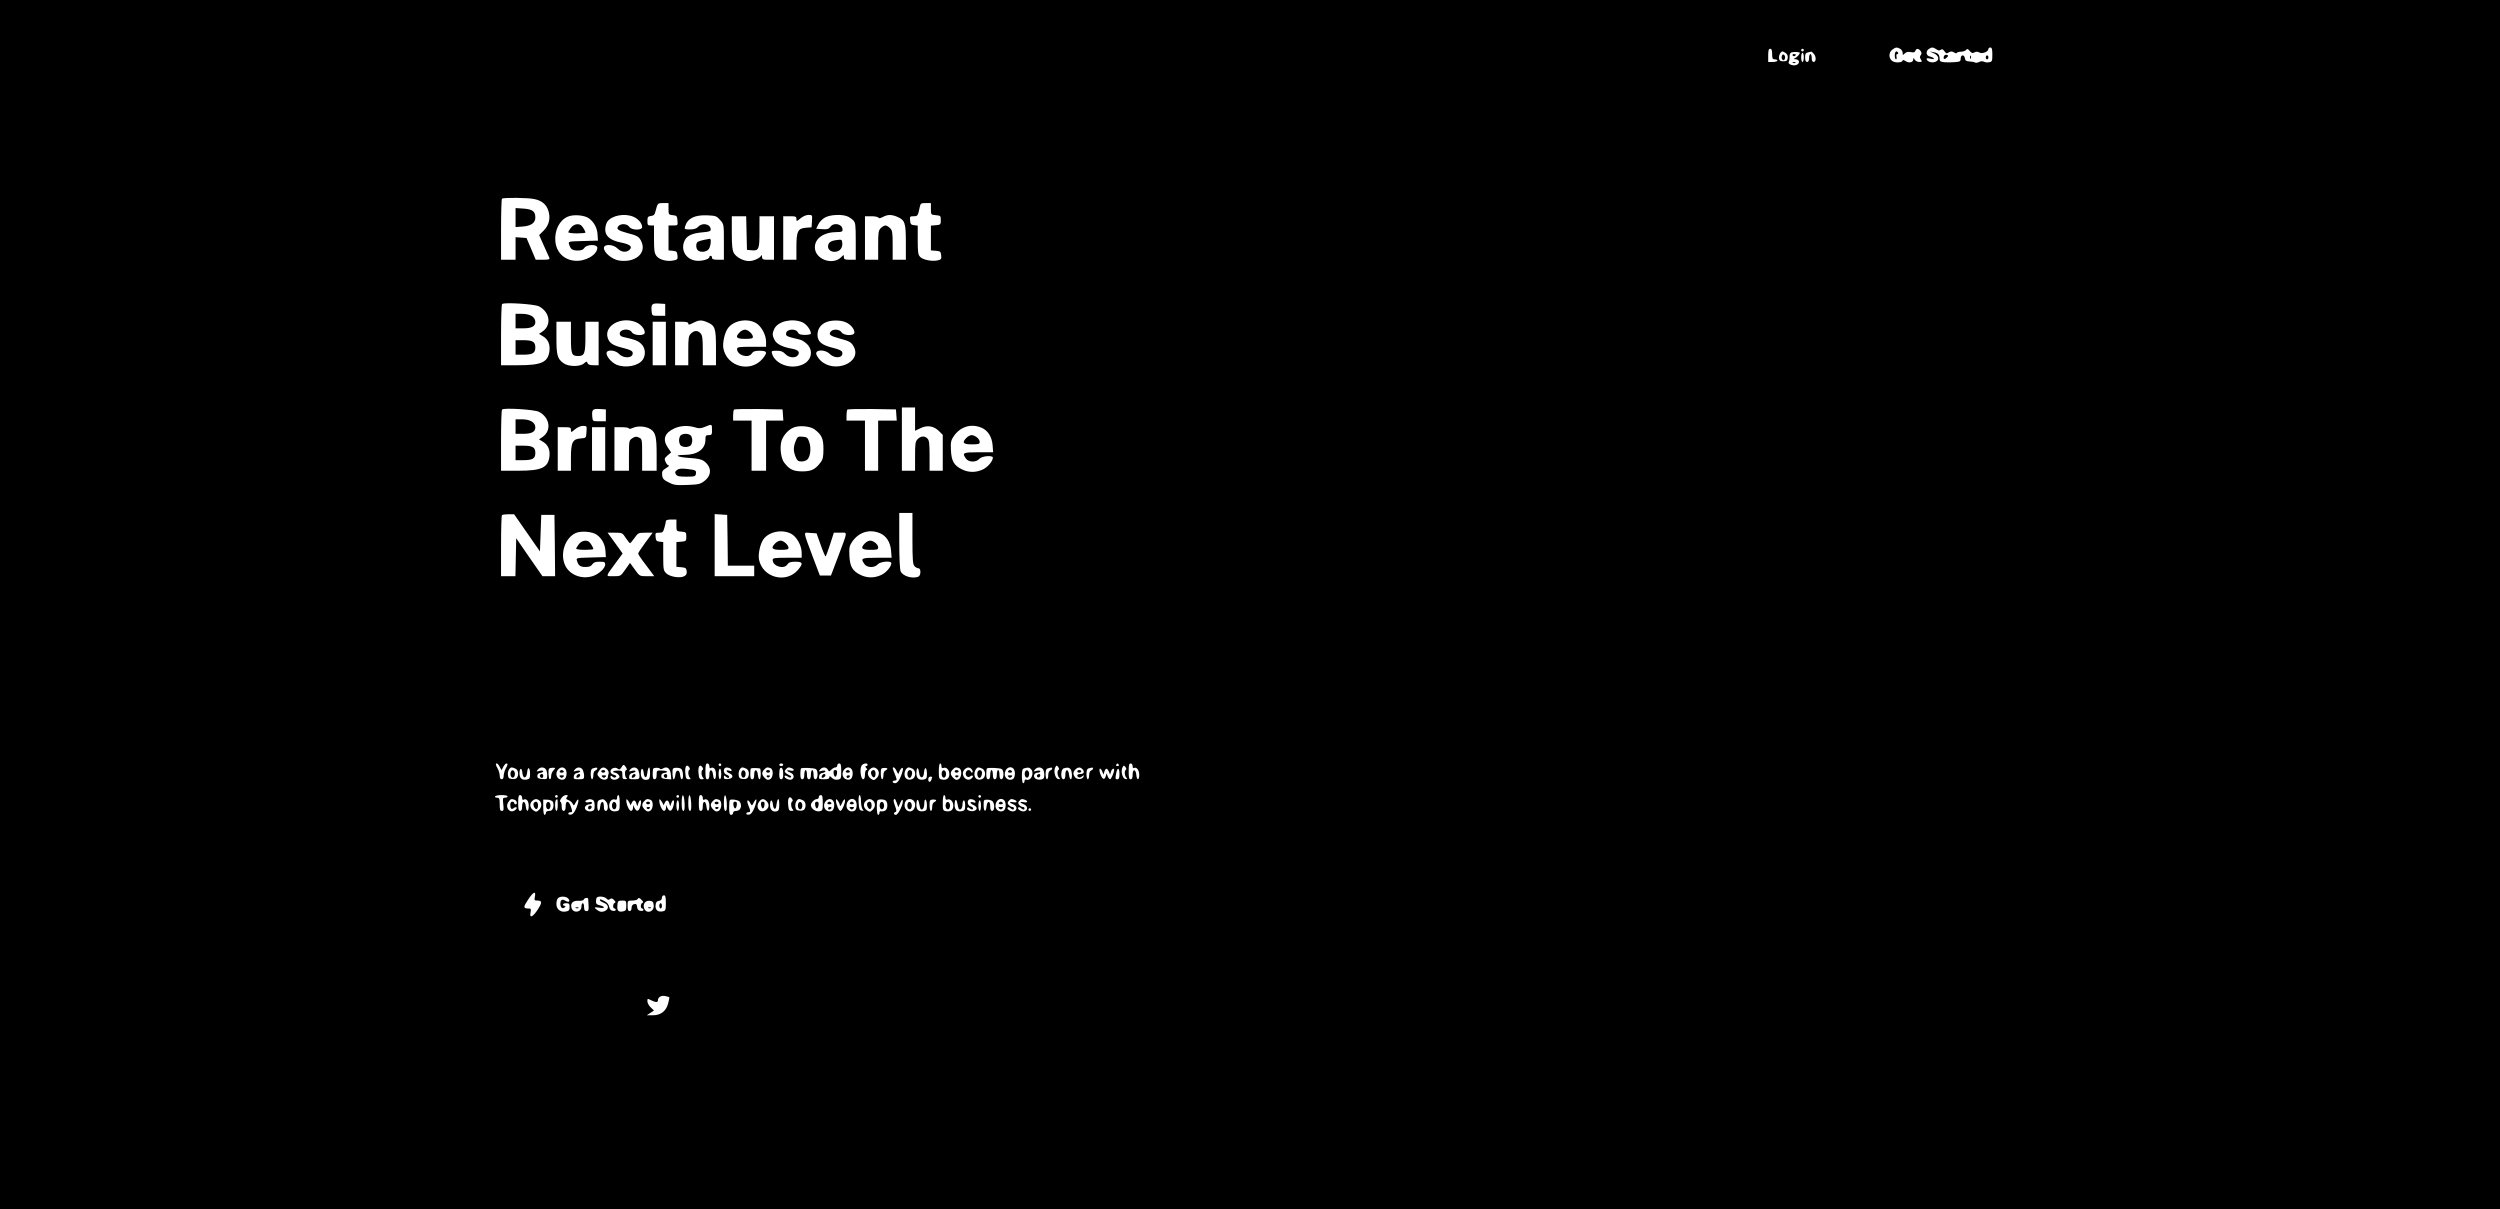 <?xml version="1.0" standalone="no"?>
<!DOCTYPE svg PUBLIC "-//W3C//DTD SVG 20010904//EN"
 "http://www.w3.org/TR/2001/REC-SVG-20010904/DTD/svg10.dtd">
<svg version="1.0" xmlns="http://www.w3.org/2000/svg"
 width="1896pt" height="917pt" viewBox="0 0 1896 917"
 preserveAspectRatio="xMidYMid meet">

<g transform="translate(0,917) scale(0.1,-0.1)"
fill="#000000" stroke="none">
<path d="M0 4585 l0 -4585 9480 0 9480 0 0 4585 0 4585 -9480 0 -9480 0 0
-4585z m14411 4215 c10 -6 19 -20 19 -31 0 -19 1 -19 16 -4 11 11 25 14 45 10
21 -5 31 -2 35 9 8 21 24 20 40 -1 9 -13 9 -21 1 -31 -8 -10 -8 -19 1 -33 11
-17 9 -19 -12 -19 -14 0 -30 8 -35 18 -9 15 -10 15 -11 1 0 -23 -34 -30 -59
-12 -12 8 -21 10 -21 5 0 -17 -54 -21 -77 -6 -31 19 -31 67 -1 88 26 19 33 19
59 6z m275 -4 c14 -10 22 -11 32 -4 10 8 17 6 28 -10 13 -18 18 -20 34 -9 16
9 24 9 40 -1 11 -7 20 -8 20 -4 0 5 14 9 32 10 17 0 35 7 40 14 7 10 12 8 26
-8 15 -17 22 -20 37 -11 13 7 24 6 36 -1 20 -13 69 5 69 26 0 6 7 12 15 12 11
0 15 -13 15 -54 0 -49 -2 -54 -24 -58 -13 -3 -31 -1 -40 4 -10 5 -24 5 -36 -2
-11 -6 -25 -8 -32 -4 -6 4 -25 7 -42 8 -24 1 -32 6 -34 24 -5 30 -32 29 -32
-2 0 -21 -5 -24 -42 -27 -24 -2 -60 -3 -80 -1 -31 3 -38 7 -38 25 0 32 -11 45
-45 51 l-30 6 33 -15 c38 -18 43 -51 10 -64 -26 -10 -60 0 -66 19 -3 9 4 10
29 5 23 -5 31 -4 24 3 -5 6 -19 12 -30 14 -26 4 -32 38 -9 55 23 17 35 16 60
-1z m-1246 -36 c0 -33 3 -40 20 -40 11 0 20 -4 20 -10 0 -5 -16 -10 -35 -10
l-35 0 0 50 c0 38 4 50 15 50 11 0 15 -11 15 -40z m240 30 c0 -5 -4 -10 -10
-10 -5 0 -10 5 -10 10 0 6 5 10 10 10 6 0 10 -4 10 -10z m-136 -23 c11 -8 17
-23 14 -38 -2 -19 -9 -24 -33 -24 -24 0 -31 5 -33 23 -3 22 13 52 27 52 4 0
15 -6 25 -13z m106 2 c0 -10 -25 -37 -40 -42 -10 -4 -8 -6 6 -6 30 -1 38 -28
12 -42 -25 -13 -73 4 -62 22 4 7 7 24 6 40 0 18 5 29 16 32 24 5 62 3 62 -4z
m104 -5 c21 -20 21 -64 1 -64 -10 0 -15 10 -15 30 0 17 -4 30 -10 30 -5 0 -10
-13 -10 -30 0 -20 -5 -30 -15 -30 -10 0 -15 10 -15 34 0 28 4 35 23 39 12 2
23 5 24 6 1 0 9 -6 17 -15z m-74 -29 c0 -19 -4 -35 -10 -35 -5 0 -10 16 -10
35 0 19 5 35 10 35 6 0 10 -16 10 -35z m-9626 -1075 c55 -12 89 -40 104 -86
19 -57 7 -111 -35 -153 l-34 -34 36 -81 c21 -45 39 -87 42 -93 4 -10 -10 -13
-49 -13 l-55 0 -35 83 -35 82 -41 3 -42 3 0 -85 0 -86 -55 0 -55 0 0 228 c0
126 3 232 7 235 10 10 202 8 247 -3z m1016 -74 c0 -43 1 -45 33 -48 29 -3 32
-6 35 -40 3 -37 3 -38 -32 -38 l-36 0 0 -94 0 -95 33 -3 c28 -3 32 -7 35 -35
3 -28 0 -32 -28 -38 -49 -11 -107 4 -130 32 -17 22 -20 41 -20 129 l0 104 -25
0 c-22 0 -25 4 -25 34 0 30 4 35 27 38 21 2 29 10 35 38 15 59 16 60 58 60
l40 0 0 -44z m1990 0 c0 -44 0 -45 38 -48 35 -3 37 -5 37 -38 0 -33 -2 -35
-37 -38 l-38 -3 0 -94 0 -94 38 -3 c33 -3 37 -6 40 -35 3 -28 0 -32 -28 -38
-43 -9 -109 4 -131 26 -16 16 -19 34 -19 128 l0 110 -27 3 c-23 2 -29 8 -31
36 -3 30 -1 32 27 32 31 0 33 4 46 68 6 30 10 32 46 32 l39 0 0 -44z m-2592
-73 c38 -29 61 -71 64 -123 l3 -45 -113 -3 c-112 -3 -113 -3 -106 -25 11 -37
25 -47 65 -47 28 0 42 6 51 20 18 28 98 29 98 1 0 -55 -95 -108 -176 -98 -79
9 -134 65 -142 145 -8 84 30 160 92 188 43 20 130 13 164 -13z m336 13 c36
-15 66 -50 66 -78 0 -27 -81 -25 -98 2 -15 24 -64 27 -82 5 -18 -22 -4 -33 66
-52 80 -20 93 -29 110 -69 37 -87 -50 -158 -171 -140 -52 8 -115 60 -115 95 0
32 70 30 104 -4 29 -29 67 -32 91 -9 24 24 3 41 -67 55 -79 16 -118 48 -118
98 0 20 7 47 16 60 34 47 130 66 198 37z m657 -24 c29 -32 29 -33 29 -167 l0
-135 -45 0 c-33 0 -45 4 -45 15 0 8 -4 15 -10 15 -5 0 -10 -4 -10 -9 0 -17
-60 -34 -103 -28 -78 11 -119 86 -83 156 19 35 56 52 134 59 49 4 62 8 62 21
0 42 -63 56 -95 21 -13 -14 -31 -20 -62 -20 -41 0 -44 2 -37 23 18 61 73 88
168 84 63 -3 71 -5 97 -35z m697 -9 l-3 -47 -40 -3 c-63 -4 -75 -26 -75 -144
l0 -99 -50 0 -50 0 0 165 0 165 50 0 c44 0 50 -2 50 -21 0 -20 1 -20 31 5 18
15 43 26 60 26 30 0 30 -1 27 -47z m266 37 c14 -5 34 -18 46 -30 18 -18 20
-32 20 -160 l0 -140 -45 0 c-38 0 -45 3 -45 20 0 20 0 20 -20 0 -66 -66 -200
-16 -200 74 0 69 68 116 168 116 34 0 42 3 42 18 0 43 -67 59 -93 21 -12 -16
-23 -20 -61 -17 l-46 3 17 35 c10 20 33 42 53 52 38 20 124 24 164 8z m380 -4
c59 -25 66 -45 66 -193 l0 -133 -50 0 -50 0 0 110 c0 97 -2 112 -20 130 -11
11 -27 20 -35 20 -8 0 -24 -9 -35 -20 -18 -18 -20 -33 -20 -130 l0 -110 -50 0
-50 0 0 165 0 165 49 0 c27 0 51 -5 53 -11 2 -6 14 -5 33 5 37 20 66 20 109 2z
m-1142 -123 l3 -128 33 -3 c57 -6 62 7 62 139 l0 119 55 0 55 0 0 -165 0 -165
-45 0 c-40 0 -45 3 -46 23 0 12 -3 16 -6 9 -7 -19 -58 -42 -92 -42 -43 0 -95
28 -115 60 -12 22 -16 55 -16 154 l0 126 55 0 54 0 3 -127z m-1575 -556 c85
-44 98 -145 25 -193 l-24 -16 31 -19 c38 -23 54 -61 48 -112 -11 -85 -61 -107
-237 -107 l-130 0 0 228 c0 126 3 232 8 236 14 15 244 0 279 -17z m958 -27 l0
-45 -50 0 c-49 0 -50 0 -53 33 -5 55 2 63 55 60 l48 -3 0 -45z m-221 -94 c36
-15 66 -50 66 -78 0 -27 -81 -25 -98 2 -20 33 -92 24 -92 -11 0 -12 9 -21 28
-25 87 -19 110 -28 135 -52 32 -30 37 -84 11 -121 -34 -47 -130 -65 -198 -37
-37 16 -76 60 -76 87 0 30 66 26 96 -6 36 -38 110 -31 102 11 -2 13 -21 22
-68 34 -82 20 -107 36 -121 77 -30 93 102 166 215 119z m540 0 c59 -25 66 -45
66 -193 l0 -133 -50 0 -50 0 0 112 c0 90 -3 115 -17 130 -21 24 -48 23 -73 -2
-18 -18 -20 -33 -20 -130 l0 -110 -50 0 -50 0 0 165 0 165 50 0 c36 0 50 -4
50 -14 0 -11 8 -10 37 5 44 23 63 24 107 5z m366 -4 c42 -22 80 -90 80 -144
l0 -38 -110 0 c-96 0 -110 -2 -110 -17 0 -48 87 -74 112 -33 10 15 24 20 60
20 57 0 61 -13 21 -61 -91 -108 -270 -61 -297 79 -7 42 9 117 34 152 41 58
142 78 210 42z m355 4 c30 -13 65 -58 65 -86 0 -5 -20 -10 -45 -10 -34 0 -47
5 -55 21 -16 29 -84 24 -88 -8 -3 -22 2 -25 102 -48 16 -3 41 -19 57 -35 51
-51 33 -127 -37 -156 -90 -38 -205 5 -229 84 -6 20 -3 22 36 22 32 0 47 -6 65
-25 26 -28 74 -34 94 -10 20 24 4 42 -42 50 -70 12 -118 35 -133 66 -19 35
-19 53 -1 88 29 55 134 79 211 47z m329 0 c36 -15 66 -50 66 -78 0 -27 -81
-25 -98 2 -15 24 -64 27 -82 5 -18 -22 -4 -33 66 -52 77 -20 91 -28 110 -64
61 -118 -145 -204 -251 -105 -19 18 -35 43 -35 55 0 32 70 30 104 -4 38 -38
102 -30 94 11 -2 14 -20 23 -71 36 -84 20 -117 47 -117 98 0 44 23 78 64 96
41 17 108 18 150 0z m-2084 -114 c0 -130 5 -142 57 -142 46 0 53 21 53 149 l0
111 50 0 50 0 0 -165 0 -165 -39 0 c-27 0 -41 5 -45 16 -6 15 -8 15 -27 -2
-30 -27 -118 -26 -156 2 -46 34 -53 59 -53 192 l0 122 55 0 55 0 0 -118z m720
-47 l0 -165 -50 0 -50 0 0 165 0 165 50 0 50 0 0 -165z m1890 -574 l0 -88 40
19 c51 26 102 18 142 -22 l28 -28 0 -136 0 -136 -50 0 -50 0 0 114 c0 91 -3
118 -16 130 -21 22 -50 20 -74 -4 -18 -18 -20 -33 -20 -130 l0 -110 -50 0 -50
0 0 240 0 240 50 0 50 0 0 -89z m-2853 56 c85 -44 98 -145 25 -193 l-24 -16
31 -19 c38 -23 54 -61 48 -112 -11 -85 -61 -107 -237 -107 l-130 0 0 228 c0
126 3 232 8 236 14 15 244 0 279 -17z m508 -27 l0 -45 -50 0 c-49 0 -50 0 -53
33 -5 55 2 63 55 60 l48 -3 0 -45z m1343 3 l3 -43 -65 0 -66 0 0 -190 0 -190
-55 0 -55 0 0 190 0 190 -70 0 -70 0 0 38 c0 21 3 42 7 46 4 3 88 5 187 4
l181 -3 3 -42z m860 0 l3 -43 -70 0 -71 0 0 -190 0 -190 -50 0 -50 0 0 190 0
190 -70 0 -70 0 0 38 c0 21 3 42 7 46 4 3 88 5 187 4 l181 -3 3 -42z m-1398
-113 c0 -36 -2 -40 -25 -40 -22 0 -25 -4 -25 -35 0 -71 -61 -115 -160 -115
-83 0 -56 -17 36 -23 64 -4 93 -10 113 -24 59 -44 61 -107 3 -151 -31 -24 -45
-27 -131 -30 -85 -3 -101 -1 -141 20 -37 19 -46 28 -48 55 -3 28 2 36 30 53
18 11 27 20 20 20 -7 0 -18 12 -24 26 -11 24 -9 29 15 50 l27 23 -26 38 c-41
61 -23 111 51 144 46 21 101 24 156 8 30 -10 45 -9 76 4 53 22 53 22 53 -23z
m-952 -16 c-3 -46 -3 -46 -42 -49 -63 -4 -76 -28 -76 -146 l0 -99 -50 0 -50 0
0 165 0 165 50 0 c44 0 50 -2 50 -21 0 -20 1 -20 31 5 18 15 43 26 60 26 30 0
30 -1 27 -46z m486 21 c38 -25 46 -58 46 -190 l0 -125 -55 0 -55 0 0 120 c0
118 0 121 -25 132 -19 9 -29 8 -50 -6 -24 -16 -25 -19 -25 -131 l0 -115 -55 0
-55 0 0 165 0 165 55 0 c30 0 55 -4 55 -10 0 -5 15 -2 33 6 37 16 97 11 131
-11z m1243 -1 c55 -41 68 -70 68 -149 0 -59 -4 -79 -21 -101 -40 -54 -70 -69
-139 -69 -68 0 -99 15 -138 67 -22 29 -33 100 -23 152 8 43 49 94 91 112 41
20 129 13 162 -12z m1267 12 c48 -20 79 -69 84 -133 l4 -53 -111 0 c-119 0
-126 -4 -95 -48 20 -29 77 -30 101 -2 19 22 103 29 103 9 0 -26 -38 -71 -75
-89 -53 -25 -108 -25 -159 0 -61 30 -80 63 -84 145 -3 60 0 75 20 105 50 74
132 100 212 66z m-2854 -161 l0 -165 -50 0 -50 0 0 165 0 165 50 0 50 0 0
-165z m2330 -679 c0 -164 3 -197 16 -210 8 -9 22 -16 30 -16 20 0 19 -56 -2
-64 -45 -17 -116 4 -133 40 -7 16 -11 99 -11 234 l0 210 50 0 50 0 0 -194z
m-2923 43 l98 -141 5 138 5 139 50 0 50 0 3 -232 2 -233 -48 0 -48 0 -100 144
-99 144 -3 -144 -3 -144 -54 0 -55 0 0 228 c0 126 3 232 7 235 3 4 26 7 49 7
l43 0 98 -141z m1521 -56 l2 -193 100 0 100 0 0 -40 0 -40 -150 0 -150 0 0
236 0 235 48 -3 47 -3 3 -192z m-388 113 c0 -44 0 -45 38 -48 35 -3 37 -5 37
-38 0 -33 -2 -35 -37 -38 l-38 -3 0 -94 0 -94 38 -3 c32 -3 37 -7 40 -30 2
-19 -3 -30 -19 -38 -31 -17 -108 -5 -136 22 -21 20 -23 30 -23 129 l0 108 -27
3 c-23 2 -29 8 -31 36 -3 30 -1 32 27 32 26 0 31 5 40 38 6 20 11 43 11 50 0
7 15 12 40 12 l40 0 0 -44z m-602 -73 c38 -29 61 -71 64 -123 l3 -45 -113 -3
c-112 -3 -113 -3 -106 -25 11 -37 25 -47 65 -47 28 0 42 6 51 20 10 15 24 20
55 20 37 0 43 -3 43 -21 0 -29 -50 -75 -97 -89 -86 -26 -178 13 -209 87 -37
87 2 203 81 240 42 19 129 12 163 -14z m1472 9 c42 -22 80 -90 80 -144 l0 -38
-110 0 c-96 0 -110 -2 -110 -17 0 -48 87 -74 112 -33 10 15 24 20 60 20 57 0
61 -13 21 -61 -91 -108 -271 -60 -297 79 -7 42 9 117 34 152 41 58 142 78 210
42z m674 4 c48 -20 79 -69 84 -133 l4 -53 -111 0 c-119 0 -126 -4 -95 -48 20
-29 77 -30 101 -2 19 22 103 29 103 9 0 -26 -38 -71 -75 -89 -53 -25 -108 -25
-159 0 -61 30 -80 63 -84 145 -3 60 0 75 20 105 50 74 132 100 212 66z m-1928
-36 c15 -22 29 -40 33 -40 3 1 18 19 33 40 27 38 30 40 83 40 l55 0 -55 -74
c-30 -41 -55 -79 -55 -84 0 -5 15 -29 33 -53 18 -24 46 -61 61 -81 l28 -38
-55 0 c-55 0 -56 0 -92 50 l-37 51 -36 -51 c-35 -50 -35 -50 -89 -50 -62 0
-63 -8 15 99 l54 73 -19 27 c-11 14 -37 50 -57 79 l-38 52 56 0 c54 0 57 -1
82 -40z m1478 -52 c17 -49 34 -88 37 -88 3 0 18 41 34 90 l29 90 49 0 c57 0
59 21 -18 -185 l-53 -140 -42 0 -42 0 -53 140 c-77 207 -75 187 -19 183 l47
-3 31 -87z m-2434 -1684 l14 -25 13 25 c8 15 18 26 23 26 13 0 12 -10 -5 -40
-8 -14 -14 -37 -15 -52 0 -18 -5 -28 -15 -28 -10 0 -15 10 -15 28 -1 15 -7 38
-15 52 -17 29 -18 40 -7 40 5 0 15 -11 22 -26z m1590 5 c0 -11 4 -18 9 -15 22
14 41 -7 41 -45 0 -47 -17 -52 -22 -7 -4 46 -28 49 -28 4 0 -25 -4 -36 -15
-36 -12 0 -15 13 -15 60 0 47 3 60 15 60 8 0 15 -9 15 -21z m90 11 c0 -5 -4
-10 -10 -10 -5 0 -10 5 -10 10 0 6 5 10 10 10 6 0 10 -4 10 -10z m470 0 c0 -5
-7 -10 -15 -10 -8 0 -15 5 -15 10 0 6 7 10 15 10 8 0 15 -4 15 -10z m440 -49
c0 -55 -1 -59 -26 -64 -18 -3 -33 2 -45 14 -15 15 -19 16 -19 4 0 -11 -11 -15
-41 -15 -36 0 -40 2 -37 23 2 14 11 23 26 25 12 2 22 8 22 13 0 5 -12 6 -27 3
-25 -7 -27 -6 -14 9 17 22 47 22 59 0 9 -16 11 -16 27 0 9 9 23 17 31 17 8 0
14 7 14 15 0 8 7 15 15 15 12 0 15 -13 15 -59z m200 49 c0 -5 -5 -10 -11 -10
-8 0 -8 -5 1 -15 9 -10 9 -15 1 -15 -6 0 -11 -16 -11 -35 0 -23 -5 -35 -14
-35 -18 0 -27 78 -12 103 11 18 46 24 46 7z m560 -10 c0 -13 5 -18 15 -14 23
9 45 -15 45 -47 0 -32 -21 -48 -56 -41 -22 4 -24 9 -24 63 0 33 4 59 10 59 6
0 10 -9 10 -20z m1345 10 c3 -5 -1 -10 -10 -10 -9 0 -13 5 -10 10 3 6 8 10 10
10 2 0 7 -4 10 -10z m105 -11 c0 -11 4 -17 10 -14 19 12 40 -16 40 -51 0 -43
-18 -45 -22 -2 -4 46 -28 49 -28 4 0 -25 -4 -36 -15 -36 -12 0 -15 13 -15 60
0 47 3 60 15 60 8 0 15 -9 15 -21z m-3842 -9 c7 -12 8 -20 2 -20 -15 0 -12
-57 3 -63 6 -3 2 -6 -10 -6 -19 -1 -23 4 -23 32 0 31 -2 33 -35 33 -19 0 -35
-4 -35 -8 0 -4 6 -8 14 -8 7 0 20 -7 27 -16 11 -14 11 -18 -4 -29 -22 -16 -57
-8 -57 12 0 13 3 13 15 3 11 -9 19 -10 26 -3 7 7 2 12 -15 17 -17 4 -26 13
-26 26 0 23 36 36 55 20 11 -9 17 -7 27 9 16 26 20 26 36 1z m481 -18 c-13 -5
-11 -46 3 -60 9 -9 7 -12 -9 -12 -17 0 -22 7 -25 43 -6 51 8 76 28 50 7 -10 8
-19 3 -21z m100 0 c-13 -5 -11 -46 3 -60 9 -9 7 -12 -9 -12 -17 0 -22 7 -25
43 -6 51 8 76 28 50 7 -10 8 -19 3 -21z m2700 0 c-13 -5 -11 -46 4 -61 10 -10
8 -12 -8 -9 -23 4 -37 62 -21 90 9 15 11 15 22 0 7 -9 8 -18 3 -20z m510 0
c-13 -5 -11 -46 4 -61 10 -10 8 -12 -8 -9 -23 4 -37 62 -21 90 9 15 11 15 22
0 7 -9 8 -18 3 -20z m-4628 8 c20 -11 25 -45 10 -68 -5 -8 -21 -12 -37 -10
-23 2 -30 8 -32 31 -3 28 12 57 30 57 5 0 18 -5 29 -10z m109 -39 c0 -33 -4
-39 -24 -43 -37 -7 -56 9 -56 47 0 44 18 46 22 3 4 -48 32 -44 36 5 4 48 22
38 22 -12z m118 37 c7 -7 12 -27 12 -46 0 -32 -1 -33 -37 -30 -30 2 -38 7 -38
23 0 13 8 21 23 23 12 2 22 8 22 13 0 5 -12 6 -27 3 -25 -7 -27 -6 -14 9 16
20 42 22 59 5z m72 6 c0 -3 -7 -12 -15 -20 -8 -9 -15 -26 -15 -40 0 -13 -4
-24 -10 -24 -10 0 -15 72 -5 81 6 7 45 9 45 3z m78 -7 c15 -18 10 -66 -7 -76
-16 -10 -42 -3 -53 13 -29 43 28 102 60 63z m132 -6 c5 -11 10 -31 10 -45 0
-24 -4 -26 -41 -26 -36 0 -40 2 -37 23 2 14 11 23 26 25 12 2 22 8 22 13 0 5
-12 6 -27 3 -25 -7 -27 -6 -14 9 18 23 48 21 61 -2z m110 10 c0 -5 -7 -11 -15
-15 -9 -3 -15 -18 -15 -36 0 -16 -4 -30 -10 -30 -5 0 -10 18 -10 39 0 29 5 41
18 44 28 8 32 7 32 -2z m75 -7 c9 -9 14 -23 11 -31 -3 -8 -6 -20 -6 -28 0 -22
-40 -25 -61 -4 -23 23 -23 28 -3 57 18 26 37 28 59 6z m235 -3 c5 -11 10 -31
10 -45 0 -24 -4 -26 -41 -26 -36 0 -40 2 -37 23 2 14 11 23 26 25 12 2 22 8
22 13 0 5 -12 6 -27 3 -25 -7 -27 -6 -14 9 18 23 48 21 61 -2z m90 -25 c0 -34
-4 -45 -19 -49 -31 -8 -51 11 -51 48 0 44 18 46 22 3 4 -39 22 -44 26 -8 8 63
22 67 22 6z m75 34 c4 -6 14 -4 25 3 30 18 54 -2 58 -47 l3 -37 -38 3 c-30 2
-38 7 -38 23 0 13 8 21 23 23 36 5 25 17 -18 18 -39 1 -40 1 -40 -32 0 -24 -5
-34 -15 -34 -11 0 -15 11 -15 38 0 21 2 41 5 43 8 9 45 8 50 -1z m162 -2 c15
-12 18 -78 4 -78 -6 0 -11 15 -13 33 -2 20 -8 32 -18 32 -10 0 -16 -12 -18
-32 -2 -18 -7 -33 -13 -33 -9 0 -13 72 -4 81 9 10 50 8 62 -3z m381 -7 c3 -9
-2 -11 -17 -6 -28 9 -27 -8 2 -20 33 -15 28 -39 -10 -43 -26 -3 -33 0 -33 14
0 14 3 15 12 6 14 -14 28 -16 28 -3 0 5 -9 13 -20 16 -20 6 -27 35 -13 49 11
11 46 2 51 -13z m113 9 c20 -11 25 -45 10 -68 -5 -8 -21 -12 -37 -10 -23 2
-30 8 -32 31 -3 28 12 57 30 57 5 0 18 -5 29 -10z m102 2 c10 -3 9 -82 -2 -82
-6 0 -11 14 -13 32 -4 46 -28 49 -28 4 0 -25 -4 -36 -15 -36 -11 0 -15 11 -15
38 0 21 2 41 5 44 5 4 45 4 68 0z m81 2 c24 -9 21 -71 -4 -84 -15 -8 -24 -6
-40 10 -24 24 -25 43 -4 64 17 18 24 19 48 10z m96 -45 c0 -28 -4 -39 -15 -39
-11 0 -15 11 -15 38 0 21 3 42 6 45 14 13 24 -6 24 -44z m64 45 c26 -10 18
-25 -9 -18 -14 3 -25 3 -25 0 0 -4 11 -11 25 -16 30 -11 33 -45 5 -53 -21 -5
-59 17 -48 29 4 4 14 1 23 -6 9 -7 19 -9 23 -5 4 4 2 10 -4 12 -6 2 -20 10
-30 17 -15 12 -16 16 -5 30 15 18 21 19 45 10z m184 -7 c18 -12 16 -77 -3 -77
-10 0 -15 11 -15 35 0 19 -4 35 -10 35 -5 0 -10 -16 -10 -35 0 -24 -5 -35 -15
-35 -10 0 -15 11 -15 35 0 19 -4 35 -10 35 -5 0 -10 -16 -10 -35 0 -24 -5 -35
-15 -35 -11 0 -15 11 -15 38 0 21 2 41 5 44 8 8 99 4 113 -5z m270 0 c15 -18
10 -66 -7 -76 -16 -10 -42 -3 -53 13 -29 43 28 102 60 63z m188 5 c24 -15 26
-50 4 -72 -19 -19 -24 -20 -43 -7 -28 18 -33 50 -12 71 18 17 34 20 51 8z m84
-2 c0 -4 -7 -10 -15 -14 -9 -3 -15 -18 -15 -36 0 -16 -4 -30 -10 -30 -5 0 -10
19 -10 43 0 38 2 42 25 43 14 1 25 -2 25 -6z m70 -17 c12 -27 13 -27 20 -7 13
33 34 43 27 12 -15 -59 -38 -98 -57 -98 -11 0 -20 5 -20 10 0 6 7 10 15 10 8
0 15 4 15 9 0 5 -7 25 -15 44 -17 42 -18 47 -7 47 5 0 15 -12 22 -27z m121 17
c28 -16 26 -68 -3 -79 -33 -12 -58 4 -58 37 0 27 16 52 33 52 4 0 17 -5 28
-10z m69 -65 c10 0 16 12 18 38 4 48 22 38 22 -12 0 -33 -4 -39 -24 -43 -37
-7 -56 9 -56 46 0 48 14 54 20 9 3 -25 10 -38 20 -38z m284 69 c24 -9 21 -71
-4 -84 -15 -8 -24 -6 -40 10 -24 24 -25 43 -4 64 17 18 24 19 48 10z m96 -9
c7 -9 9 -19 5 -23 -4 -4 -10 -1 -12 6 -7 17 -30 15 -37 -4 -9 -24 13 -47 31
-33 7 7 17 9 21 5 4 -4 -2 -14 -12 -22 -40 -29 -86 34 -51 70 21 20 39 20 55
1z m81 5 c28 -16 26 -68 -3 -79 -33 -12 -58 4 -58 37 0 27 16 52 33 52 4 0 17
-5 28 -10z m147 -3 c18 -12 16 -77 -3 -77 -10 0 -15 11 -15 35 0 19 -4 35 -10
35 -5 0 -10 -16 -10 -35 0 -24 -5 -35 -15 -35 -10 0 -15 11 -15 35 0 19 -4 35
-10 35 -5 0 -10 -16 -10 -35 0 -24 -5 -35 -15 -35 -11 0 -15 11 -15 38 0 21 2
41 5 44 8 8 99 4 113 -5z m90 1 c15 -20 11 -68 -7 -77 -28 -15 -61 5 -61 37 0
45 43 70 68 40z m130 0 c30 -30 2 -94 -35 -81 -7 3 -13 -2 -13 -11 0 -9 -4
-16 -10 -16 -5 0 -10 24 -10 54 0 44 4 55 18 59 30 8 38 7 50 -5z m90 0 c7 -7
12 -26 12 -44 0 -26 -5 -33 -25 -36 -14 -3 -32 0 -42 7 -21 16 -10 45 17 45
11 0 20 5 20 10 0 6 -11 8 -27 4 -25 -7 -27 -6 -14 9 16 20 42 22 59 5z m72 3
c0 -5 -7 -11 -15 -15 -9 -3 -15 -18 -15 -36 0 -16 -4 -30 -10 -30 -5 0 -10 18
-10 39 0 29 5 41 18 44 28 8 32 7 32 -2z m138 -3 c14 -14 16 -78 3 -78 -6 0
-11 14 -13 32 -4 46 -28 49 -28 4 0 -25 -4 -36 -15 -36 -23 0 -21 77 3 83 30
8 38 7 50 -5z m90 0 c20 -20 14 -38 -13 -38 -26 0 -33 -14 -15 -25 6 -4 18 -1
27 7 14 11 16 11 11 -2 -7 -22 -50 -25 -65 -4 -17 23 -16 39 3 58 19 19 36 20
52 4z m82 3 c0 -5 -7 -11 -15 -15 -9 -3 -15 -18 -15 -36 0 -16 -4 -30 -10 -30
-5 0 -10 18 -10 39 0 29 5 41 18 44 28 8 32 7 32 -2z m-2820 -41 c0 -22 -4
-40 -10 -40 -5 0 -10 18 -10 40 0 22 5 40 10 40 6 0 10 -18 10 -40z m2890 18
l9 -23 7 23 c3 12 10 22 15 22 6 0 14 -10 19 -22 l9 -23 7 23 c6 21 24 31 24
13 0 -19 -23 -71 -31 -71 -5 0 -13 10 -18 22 l-8 23 -7 -23 c-10 -32 -27 -23
-42 21 -14 40 0 53 16 15z m130 -18 c0 -29 -4 -40 -15 -40 -17 0 -18 4 -9 49
9 44 24 39 24 -9z m-1420 -24 c0 -2 -3 -11 -6 -20 -9 -23 -24 -20 -24 4 0 11
7 20 15 20 8 0 15 -2 15 -4z m-3220 -146 c0 -5 -9 -10 -20 -10 -17 0 -18 -5
-13 -50 5 -42 3 -50 -11 -50 -13 0 -16 10 -16 50 0 44 -3 50 -21 50 -11 0 -17
5 -14 10 3 6 26 10 51 10 24 0 44 -4 44 -10z m110 -11 c0 -11 4 -18 9 -15 22
14 41 -7 41 -45 0 -47 -17 -52 -22 -7 -4 46 -28 49 -28 4 0 -25 -4 -36 -15
-36 -12 0 -15 13 -15 60 0 47 3 60 15 60 8 0 15 -9 15 -21z m270 11 c0 -5 -4
-10 -10 -10 -5 0 -10 5 -10 10 0 6 5 10 10 10 6 0 10 -4 10 -10z m70 -5 c-10
-12 -8 -16 13 -24 13 -5 27 -18 31 -28 7 -16 10 -14 23 12 24 44 27 15 5 -41
-14 -34 -26 -50 -41 -52 -11 -2 -21 1 -21 7 0 6 7 11 15 11 18 0 18 4 3 47
-16 44 -38 43 -38 -2 0 -24 -5 -35 -15 -35 -10 0 -15 11 -15 35 0 19 -5 35
-10 35 -6 0 -3 11 6 25 9 14 25 25 36 25 17 0 18 -3 8 -15z m400 -44 c0 -54
-2 -59 -24 -63 -35 -7 -56 9 -56 41 0 32 22 56 45 47 10 -4 15 1 15 14 0 11 5
20 10 20 6 0 10 -26 10 -59z m450 49 c0 -5 -4 -10 -10 -10 -5 0 -10 5 -10 10
0 6 5 10 10 10 6 0 10 -4 10 -10z m42 -50 c2 -43 -1 -60 -9 -60 -9 0 -13 19
-13 60 0 78 17 78 22 0z m50 0 c2 -43 -1 -60 -9 -60 -9 0 -13 19 -13 60 0 78
17 78 22 0z m88 39 c0 -11 4 -18 9 -15 22 14 41 -7 41 -45 0 -47 -17 -52 -22
-7 -4 46 -28 49 -28 4 0 -25 -4 -36 -15 -36 -12 0 -15 13 -15 60 0 47 3 60 15
60 8 0 15 -9 15 -21z m182 -39 c2 -43 -1 -60 -9 -60 -9 0 -13 19 -13 60 0 78
17 78 22 0z m728 1 c0 -55 -1 -59 -26 -64 -28 -5 -64 21 -64 47 0 19 27 46 46
46 8 0 14 7 14 15 0 8 7 15 15 15 12 0 15 -13 15 -59z m290 11 c0 -26 6 -54
13 -61 10 -10 8 -12 -8 -9 -17 3 -20 12 -23 61 -2 35 1 57 8 57 5 0 10 -21 10
-48z m640 28 c0 -13 5 -18 15 -14 23 9 45 -15 45 -47 0 -32 -21 -48 -56 -41
-22 4 -24 9 -24 63 0 33 4 59 10 59 6 0 10 -9 10 -20z m270 10 c0 -5 -4 -10
-10 -10 -5 0 -10 5 -10 10 0 6 5 10 10 10 6 0 10 -4 10 -10z m-1431 -38 c-13
-5 -11 -46 3 -60 9 -9 7 -12 -9 -12 -17 0 -22 7 -25 43 -6 51 8 76 28 50 7
-10 8 -19 3 -21z m-2105 12 c17 -7 22 -34 6 -34 -5 0 -10 5 -10 10 0 6 -7 10
-15 10 -9 0 -15 -9 -15 -23 0 -31 10 -40 27 -25 7 6 17 8 21 4 4 -4 -2 -14
-12 -21 -38 -28 -78 20 -51 61 16 25 23 28 49 18z m182 -2 c24 -15 26 -50 4
-72 -19 -19 -24 -20 -43 -7 -28 18 -33 50 -12 71 18 17 34 20 51 8z m107 -13
c5 -9 7 -28 3 -42 -5 -20 -13 -27 -31 -27 -16 0 -25 -6 -25 -15 0 -8 -4 -15
-10 -15 -6 0 -10 26 -10 58 l0 58 31 -1 c18 0 36 -7 42 -16z m37 -24 c0 -25
-4 -45 -10 -45 -11 0 -14 73 -3 83 11 12 13 8 13 -38z m264 39 c11 -4 16 -19
16 -44 0 -32 -4 -38 -26 -43 -32 -6 -60 19 -43 39 6 8 20 14 30 14 11 0 19 5
19 11 0 7 -10 9 -25 5 -25 -6 -36 8 -12 17 18 8 23 8 41 1z m100 -10 c21 -20
21 -74 1 -74 -11 0 -15 11 -15 36 0 45 -24 42 -28 -4 -5 -46 -22 -40 -22 7 0
38 5 44 42 50 4 0 14 -6 22 -15z m187 -28 c0 -6 4 -1 9 12 12 28 27 28 36 0
l7 -23 8 23 c14 39 28 25 17 -18 -12 -45 -29 -51 -46 -17 l-11 22 0 -22 c-1
-13 -7 -23 -15 -23 -14 0 -36 49 -36 79 1 13 3 13 15 -3 8 -11 15 -25 16 -30z
m153 38 c24 -9 21 -71 -4 -84 -15 -8 -24 -6 -40 10 -24 24 -25 43 -4 64 17 18
24 19 48 10z m97 -38 c0 -6 4 -1 9 12 12 28 27 28 36 0 l7 -23 8 23 c14 39 28
25 17 -18 -12 -45 -29 -51 -46 -17 l-11 22 0 -22 c-1 -13 -7 -23 -15 -23 -14
0 -36 49 -36 79 1 13 3 13 15 -3 8 -11 15 -25 16 -30z m423 38 c24 -9 21 -71
-4 -84 -15 -8 -24 -6 -40 10 -24 24 -25 43 -4 64 17 18 24 19 48 10z m157 -15
c20 -31 5 -69 -27 -69 -15 0 -24 -6 -24 -15 0 -8 -7 -15 -15 -15 -11 0 -15 13
-15 53 0 30 2 56 5 59 10 10 67 1 76 -13z m111 -45 c-14 -34 -26 -50 -41 -52
-11 -2 -21 1 -21 7 0 6 7 11 15 11 19 0 19 8 0 54 -16 39 -3 50 16 14 12 -21
12 -21 27 8 23 44 26 14 4 -42z m92 50 c22 -22 20 -50 -6 -68 -41 -29 -81 17
-53 60 18 28 37 30 59 8z m96 -28 c0 -34 -4 -45 -19 -49 -31 -8 -51 11 -51 48
0 44 18 46 22 3 4 -39 22 -44 26 -8 8 63 22 67 22 6z m181 34 c20 -11 25 -45
10 -68 -5 -8 -21 -12 -37 -10 -23 2 -30 8 -32 31 -3 28 12 57 30 57 5 0 18 -5
29 -10z m227 -3 c15 -18 10 -66 -7 -76 -16 -10 -42 -3 -53 13 -29 43 28 102
60 63z m52 -36 c1 -9 7 -1 16 18 8 19 17 31 21 28 10 -11 -19 -87 -33 -87 -12
0 -34 51 -34 79 1 13 3 13 15 -3 8 -11 15 -27 15 -35z m118 37 c15 -20 11 -68
-7 -77 -28 -15 -61 5 -61 37 0 45 43 70 68 40z m128 4 c24 -15 26 -50 4 -72
-19 -19 -24 -20 -43 -7 -28 18 -33 50 -12 71 18 17 34 20 51 8z m102 -4 c18
-16 15 -66 -5 -76 -10 -5 -24 -7 -30 -5 -7 3 -13 -2 -13 -11 0 -9 -4 -16 -10
-16 -6 0 -10 26 -10 58 0 55 1 57 28 59 15 1 33 -3 40 -9z m84 -19 l11 -31 15
33 c10 23 16 29 19 18 6 -24 -34 -109 -52 -109 -18 0 -20 17 -3 22 9 3 8 14
-4 46 -14 36 -14 52 -1 52 2 0 9 -14 15 -31z m126 19 c31 -31 2 -94 -38 -80
-45 15 -37 92 10 92 9 0 21 -5 28 -12z m55 -64 c13 -13 27 9 27 42 0 21 4 33
10 29 6 -3 10 -23 10 -44 0 -33 -4 -39 -24 -43 -37 -7 -56 9 -56 46 0 47 14
54 21 12 3 -20 9 -39 12 -42z m117 66 c0 -4 -7 -10 -15 -14 -9 -3 -15 -18 -15
-36 0 -16 -4 -30 -10 -30 -5 0 -10 19 -10 43 0 38 2 42 25 43 14 1 25 -2 25
-6z m173 -66 c12 -12 27 8 27 37 0 16 5 29 10 29 6 0 10 -17 10 -39 0 -33 -4
-39 -24 -43 -37 -7 -56 9 -56 46 0 47 14 54 21 12 3 -20 9 -39 12 -42z m125
57 c3 -9 -2 -11 -17 -6 -28 8 -27 -7 1 -20 29 -13 34 -31 11 -43 -22 -12 -67
3 -58 19 5 8 10 8 18 0 13 -13 27 -14 27 -2 0 5 -9 13 -20 16 -20 6 -27 35
-13 49 11 11 46 2 51 -13z m132 -1 c16 -24 12 -70 -5 -70 -11 0 -15 11 -15 36
0 45 -24 42 -28 -4 -5 -47 -22 -39 -22 11 0 41 1 43 30 42 17 0 35 -7 40 -15z
m88 8 c15 -20 11 -68 -7 -77 -28 -15 -61 5 -61 37 0 45 43 70 68 40z m76 6
c26 -10 18 -25 -9 -18 -14 3 -25 3 -25 0 0 -4 11 -11 25 -16 30 -11 33 -45 5
-53 -21 -6 -59 17 -47 29 4 4 13 2 19 -4 15 -15 28 -16 28 -2 0 6 -6 10 -14
10 -7 0 -19 7 -26 15 -10 12 -10 18 0 30 14 17 21 18 44 9z m80 0 c26 -10 18
-25 -9 -18 -14 3 -25 3 -25 0 0 -4 11 -11 25 -16 30 -11 33 -45 5 -53 -21 -6
-59 17 -47 29 4 4 13 2 19 -4 15 -15 28 -16 28 -2 0 6 -6 10 -14 10 -7 0 -19
7 -26 15 -10 12 -10 18 0 30 14 17 21 18 44 9z m-2624 -44 c0 -22 -4 -40 -10
-40 -5 0 -10 18 -10 40 0 22 5 40 10 40 6 0 10 -18 10 -40z m2290 0 c0 -22 -4
-40 -10 -40 -5 0 -10 18 -10 40 0 22 5 40 10 40 6 0 10 -18 10 -40z m380 -30
c0 -5 -4 -10 -10 -10 -5 0 -10 5 -10 10 0 6 5 10 10 10 6 0 10 -4 10 -10z
m-3763 -660 c-6 -27 -4 -30 18 -30 38 0 38 -15 3 -69 -38 -58 -64 -68 -54 -21
5 27 3 30 -19 30 -37 0 -37 12 1 68 39 59 60 68 51 22z m993 -49 c0 -55 -2
-59 -25 -63 -36 -7 -57 12 -53 47 2 22 9 31 26 33 14 2 22 10 22 23 0 10 7 19
15 19 12 0 15 -13 15 -59z m-740 34 c18 -21 4 -32 -21 -17 -25 16 -39 8 -39
-23 0 -28 17 -42 33 -26 8 8 8 11 -1 11 -7 0 -12 5 -12 10 0 6 11 10 25 10 21
0 25 -5 25 -29 0 -23 -5 -30 -27 -34 -41 -8 -73 16 -73 56 0 18 5 38 12 45 17
17 63 15 78 -3z m290 0 c10 -11 16 -12 26 -4 10 8 18 7 31 -7 13 -12 14 -19 5
-22 -14 -4 -16 -42 -2 -42 6 0 10 -5 10 -11 0 -6 -10 -9 -22 -7 -16 2 -24 12
-28 31 -3 17 -16 33 -34 42 -33 17 -36 18 -36 7 0 -4 14 -13 30 -19 39 -15 41
-49 4 -64 -20 -7 -32 -6 -50 6 -33 22 -30 28 11 21 19 -4 35 -3 35 2 0 5 -13
12 -30 16 -23 4 -30 11 -30 29 0 13 3 27 7 30 12 13 60 7 73 -8z m-139 -2 c1
-5 2 -27 3 -50 2 -36 -1 -43 -16 -43 -13 0 -18 8 -18 30 0 17 -4 30 -10 30 -5
0 -10 -11 -10 -25 0 -47 -65 -54 -76 -9 -9 35 12 55 54 52 21 -1 37 3 40 10 4
13 31 17 33 5z m407 -10 c12 -12 13 -18 4 -21 -14 -4 -16 -42 -2 -42 6 0 10
-5 10 -11 0 -6 -10 -9 -22 -7 -16 2 -24 11 -26 29 -2 21 -7 26 -23 22 -12 -3
-19 -14 -19 -29 0 -15 -6 -24 -15 -24 -11 0 -15 11 -15 40 0 39 1 40 34 40 19
0 38 5 41 10 8 14 14 13 33 -7z m-118 -42 c0 -33 -4 -39 -24 -43 -34 -7 -46 4
-44 38 2 41 5 44 39 44 27 0 29 -3 29 -39z m208 4 c6 -53 -61 -71 -74 -19 -8
32 13 56 45 52 20 -2 27 -9 29 -33z m118 -698 c2 -1 -2 -22 -8 -45 -15 -60
-56 -92 -116 -92 l-47 0 28 18 27 18 -25 24 c-14 13 -25 34 -25 46 0 22 1 22
28 8 34 -17 52 -18 52 -1 0 24 24 39 54 33 16 -4 31 -7 32 -9z"/>
<path d="M14370 8750 c0 -16 4 -30 9 -30 5 0 7 9 4 20 -3 12 0 20 6 20 7 0 9
5 6 10 -12 20 -25 9 -25 -20z"/>
<path d="M14743 8744 c-8 -22 4 -29 21 -11 14 13 14 16 0 21 -8 3 -17 -1 -21
-10z"/>
<path d="M14941 8734 c0 -11 3 -14 6 -6 3 7 2 16 -1 19 -3 4 -6 -2 -5 -13z"/>
<path d="M15060 8735 c0 -8 5 -15 10 -15 6 0 10 7 10 15 0 8 -4 15 -10 15 -5
0 -10 -7 -10 -15z"/>
<path d="M13514 8746 c-4 -10 -2 -22 4 -28 8 -8 13 -7 18 6 4 10 2 22 -4 28
-8 8 -13 7 -18 -6z"/>
<path d="M13595 8750 c4 -6 11 -8 16 -5 14 9 11 15 -7 15 -8 0 -12 -5 -9 -10z"/>
<path d="M13598 8693 c7 -3 16 -2 19 1 4 3 -2 6 -13 5 -11 0 -14 -3 -6 -6z"/>
<path d="M3910 7520 l0 -72 55 4 c63 5 95 28 95 68 0 47 -21 63 -89 68 l-61 4
0 -72z"/>
<path d="M4331 7444 c-12 -15 -21 -31 -21 -35 0 -5 29 -9 65 -9 36 0 65 3 65
6 0 11 -23 49 -34 56 -22 15 -55 7 -75 -18z"/>
<path d="M5340 7351 c-20 -4 -41 -11 -48 -15 -15 -9 -16 -48 0 -64 18 -18 63
-14 81 6 17 18 24 83 10 81 -5 -1 -24 -4 -43 -8z"/>
<path d="M6342 7349 c-44 -6 -62 -20 -62 -49 0 -41 64 -55 94 -21 10 11 16 31
14 48 -3 27 -5 28 -46 22z"/>
<path d="M3910 6735 l0 -55 59 0 c62 0 91 15 91 48 -1 39 -39 62 -104 62 l-46
0 0 -55z"/>
<path d="M3910 6535 l0 -55 56 0 c74 0 94 12 94 55 0 43 -20 55 -94 55 l-56 0
0 -55z"/>
<path d="M5610 6650 c-37 -37 -26 -50 40 -50 47 0 60 3 60 15 0 22 -37 55 -60
55 -11 0 -29 -9 -40 -20z"/>
<path d="M3910 5935 l0 -55 59 0 c62 0 91 15 91 48 -1 39 -39 62 -104 62 l-46
0 0 -55z"/>
<path d="M3910 5735 l0 -55 56 0 c74 0 94 12 94 55 0 43 -20 55 -94 55 l-56 0
0 -55z"/>
<path d="M5162 5868 c-7 -7 -12 -24 -12 -38 0 -14 5 -31 12 -38 7 -7 24 -12
38 -12 14 0 31 5 38 12 7 7 12 24 12 38 0 14 -5 31 -12 38 -7 7 -24 12 -38 12
-14 0 -31 -5 -38 -12z"/>
<path d="M5135 5606 c-16 -12 -18 -18 -9 -33 9 -15 24 -18 80 -18 64 0 69 2
72 23 4 25 -2 28 -73 36 -37 4 -57 2 -70 -8z"/>
<path d="M6035 5826 c-19 -45 -19 -77 -1 -121 12 -29 20 -35 45 -35 16 0 36 7
44 15 23 22 30 85 15 130 -12 36 -17 40 -51 43 -35 3 -39 1 -52 -32z"/>
<path d="M7330 5850 c-37 -37 -26 -50 40 -50 53 0 60 2 60 19 0 22 -35 51 -62
51 -10 0 -27 -9 -38 -20z"/>
<path d="M4391 5044 c-12 -15 -21 -31 -21 -35 0 -5 29 -9 65 -9 36 0 65 3 65
6 0 11 -23 49 -34 56 -22 15 -55 7 -75 -18z"/>
<path d="M5880 5050 c-37 -37 -26 -50 40 -50 47 0 60 3 60 15 0 22 -37 55 -60
55 -11 0 -29 -9 -40 -20z"/>
<path d="M6560 5050 c-37 -37 -26 -50 40 -50 53 0 60 2 60 19 0 22 -35 51 -62
51 -10 0 -27 -9 -38 -20z"/>
<path d="M6322 3305 c2 -14 8 -26 13 -26 6 0 11 12 13 26 2 18 -1 25 -13 25
-12 0 -15 -7 -13 -25z"/>
<path d="M6235 3289 c-4 -6 -5 -13 -2 -16 7 -7 27 6 27 18 0 12 -17 12 -25 -2z"/>
<path d="M7144 3316 c-8 -22 3 -49 19 -43 6 2 12 14 12 27 0 27 -22 39 -31 16z"/>
<path d="M3874 3316 c-8 -22 3 -49 19 -43 6 2 12 14 12 27 0 27 -22 39 -31 16z"/>
<path d="M4097 3294 c-8 -8 1 -24 14 -24 5 0 9 7 9 15 0 15 -12 20 -23 9z"/>
<path d="M4245 3320 c-3 -5 3 -10 15 -10 12 0 18 5 15 10 -3 6 -10 10 -15 10
-5 0 -12 -4 -15 -10z"/>
<path d="M4248 3278 c9 -9 15 -9 24 0 9 9 7 12 -12 12 -19 0 -21 -3 -12 -12z"/>
<path d="M4375 3289 c-4 -6 -5 -13 -2 -16 7 -7 27 6 27 18 0 12 -17 12 -25 -2z"/>
<path d="M4560 3320 c0 -5 7 -10 15 -10 8 0 15 5 15 10 0 6 -7 10 -15 10 -8 0
-15 -4 -15 -10z"/>
<path d="M4568 3278 c9 -9 15 -9 24 0 9 9 7 12 -12 12 -19 0 -21 -3 -12 -12z"/>
<path d="M4795 3289 c-4 -6 -5 -13 -2 -16 7 -7 27 6 27 18 0 12 -17 12 -25 -2z"/>
<path d="M5037 3294 c-8 -8 1 -24 14 -24 5 0 9 7 9 15 0 15 -12 20 -23 9z"/>
<path d="M5624 3316 c-8 -22 3 -49 19 -43 6 2 12 14 12 27 0 27 -22 39 -31 16z"/>
<path d="M5810 3320 c0 -5 7 -10 15 -10 8 0 15 5 15 10 0 6 -7 10 -15 10 -8 0
-15 -4 -15 -10z"/>
<path d="M5815 3280 c4 -6 11 -8 16 -5 14 9 11 15 -7 15 -8 0 -12 -5 -9 -10z"/>
<path d="M6415 3320 c-3 -5 3 -10 15 -10 12 0 18 5 15 10 -3 6 -10 10 -15 10
-5 0 -12 -4 -15 -10z"/>
<path d="M6420 3280 c0 -5 4 -10 9 -10 6 0 13 5 16 10 3 6 -1 10 -9 10 -9 0
-16 -4 -16 -10z"/>
<path d="M6607 3318 c-6 -18 12 -50 24 -43 15 10 11 55 -5 55 -8 0 -16 -6 -19
-12z"/>
<path d="M6884 3315 c-7 -18 2 -45 15 -45 12 0 24 37 16 50 -9 15 -25 12 -31
-5z"/>
<path d="M7240 3320 c0 -5 7 -10 15 -10 8 0 15 5 15 10 0 6 -7 10 -15 10 -8 0
-15 -4 -15 -10z"/>
<path d="M7245 3280 c4 -6 11 -8 16 -5 14 9 11 15 -7 15 -8 0 -12 -5 -9 -10z"/>
<path d="M7414 3315 c-7 -18 2 -45 15 -45 12 0 24 37 16 50 -9 15 -25 12 -31
-5z"/>
<path d="M7645 3320 c-3 -5 3 -10 15 -10 12 0 18 5 15 10 -3 6 -10 10 -15 10
-5 0 -12 -4 -15 -10z"/>
<path d="M7648 3278 c9 -9 15 -9 24 0 9 9 7 12 -12 12 -19 0 -21 -3 -12 -12z"/>
<path d="M7774 3316 c-8 -22 3 -49 19 -43 6 2 12 14 12 27 0 27 -22 39 -31 16z"/>
<path d="M7865 3291 c-6 -11 9 -23 19 -14 9 9 7 23 -3 23 -6 0 -12 -4 -16 -9z"/>
<path d="M8170 3320 c0 -5 7 -10 15 -10 8 0 15 5 15 10 0 6 -7 10 -15 10 -8 0
-15 -4 -15 -10z"/>
<path d="M4644 3076 c-8 -22 3 -49 19 -43 6 2 12 14 12 27 0 27 -22 39 -31 16z"/>
<path d="M6182 3065 c2 -14 8 -26 13 -26 6 0 11 12 13 26 2 18 -1 25 -13 25
-12 0 -15 -7 -13 -25z"/>
<path d="M7174 3076 c-8 -22 3 -49 19 -43 6 2 12 14 12 27 0 27 -22 39 -31 16z"/>
<path d="M4047 3078 c-6 -18 12 -50 24 -43 15 10 11 55 -5 55 -8 0 -16 -6 -19
-12z"/>
<path d="M4144 3076 c-8 -22 3 -49 19 -43 6 2 12 14 12 27 0 27 -22 39 -31 16z"/>
<path d="M4460 3044 c0 -9 5 -14 12 -12 18 6 21 28 4 28 -9 0 -16 -7 -16 -16z"/>
<path d="M4900 3080 c0 -5 7 -10 15 -10 8 0 15 5 15 10 0 6 -7 10 -15 10 -8 0
-15 -4 -15 -10z"/>
<path d="M4905 3040 c4 -6 11 -8 16 -5 14 9 11 15 -7 15 -8 0 -12 -5 -9 -10z"/>
<path d="M5420 3080 c0 -5 7 -10 15 -10 8 0 15 5 15 10 0 6 -7 10 -15 10 -8 0
-15 -4 -15 -10z"/>
<path d="M5425 3040 c4 -6 11 -8 16 -5 14 9 11 15 -7 15 -8 0 -12 -5 -9 -10z"/>
<path d="M5562 3065 c2 -14 8 -26 13 -26 6 0 11 12 13 26 2 18 -1 25 -13 25
-12 0 -15 -7 -13 -25z"/>
<path d="M5772 3065 c2 -14 8 -26 13 -26 6 0 11 12 13 26 2 18 -1 25 -13 25
-12 0 -15 -7 -13 -25z"/>
<path d="M6054 3076 c-8 -22 3 -49 19 -43 6 2 12 14 12 27 0 27 -22 39 -31 16z"/>
<path d="M6275 3080 c-3 -5 3 -10 15 -10 12 0 18 5 15 10 -3 6 -10 10 -15 10
-5 0 -12 -4 -15 -10z"/>
<path d="M6280 3040 c0 -5 4 -10 9 -10 6 0 13 5 16 10 3 6 -1 10 -9 10 -9 0
-16 -4 -16 -10z"/>
<path d="M6445 3080 c-3 -5 3 -10 15 -10 12 0 18 5 15 10 -3 6 -10 10 -15 10
-5 0 -12 -4 -15 -10z"/>
<path d="M6448 3038 c9 -9 15 -9 24 0 9 9 7 12 -12 12 -19 0 -21 -3 -12 -12z"/>
<path d="M6577 3078 c-6 -18 12 -50 24 -43 15 10 11 55 -5 55 -8 0 -16 -6 -19
-12z"/>
<path d="M6674 3076 c-8 -22 3 -49 19 -43 6 2 12 14 12 27 0 27 -22 39 -31 16z"/>
<path d="M6884 3076 c-8 -22 3 -49 19 -43 6 2 12 14 12 27 0 27 -22 39 -31 16z"/>
<path d="M7575 3080 c-3 -5 3 -10 15 -10 12 0 18 5 15 10 -3 6 -10 10 -15 10
-5 0 -12 -4 -15 -10z"/>
<path d="M7578 3038 c9 -9 15 -9 24 0 9 9 7 12 -12 12 -19 0 -21 -3 -12 -12z"/>
<path d="M5000 2300 c0 -11 5 -20 10 -20 6 0 10 9 10 20 0 11 -4 20 -10 20 -5
0 -10 -9 -10 -20z"/>
<path d="M4368 2283 c7 -3 16 -2 19 1 4 3 -2 6 -13 5 -11 0 -14 -3 -6 -6z"/>
<path d="M4918 2283 c7 -3 16 -2 19 1 4 3 -2 6 -13 5 -11 0 -14 -3 -6 -6z"/>
</g>
</svg>
